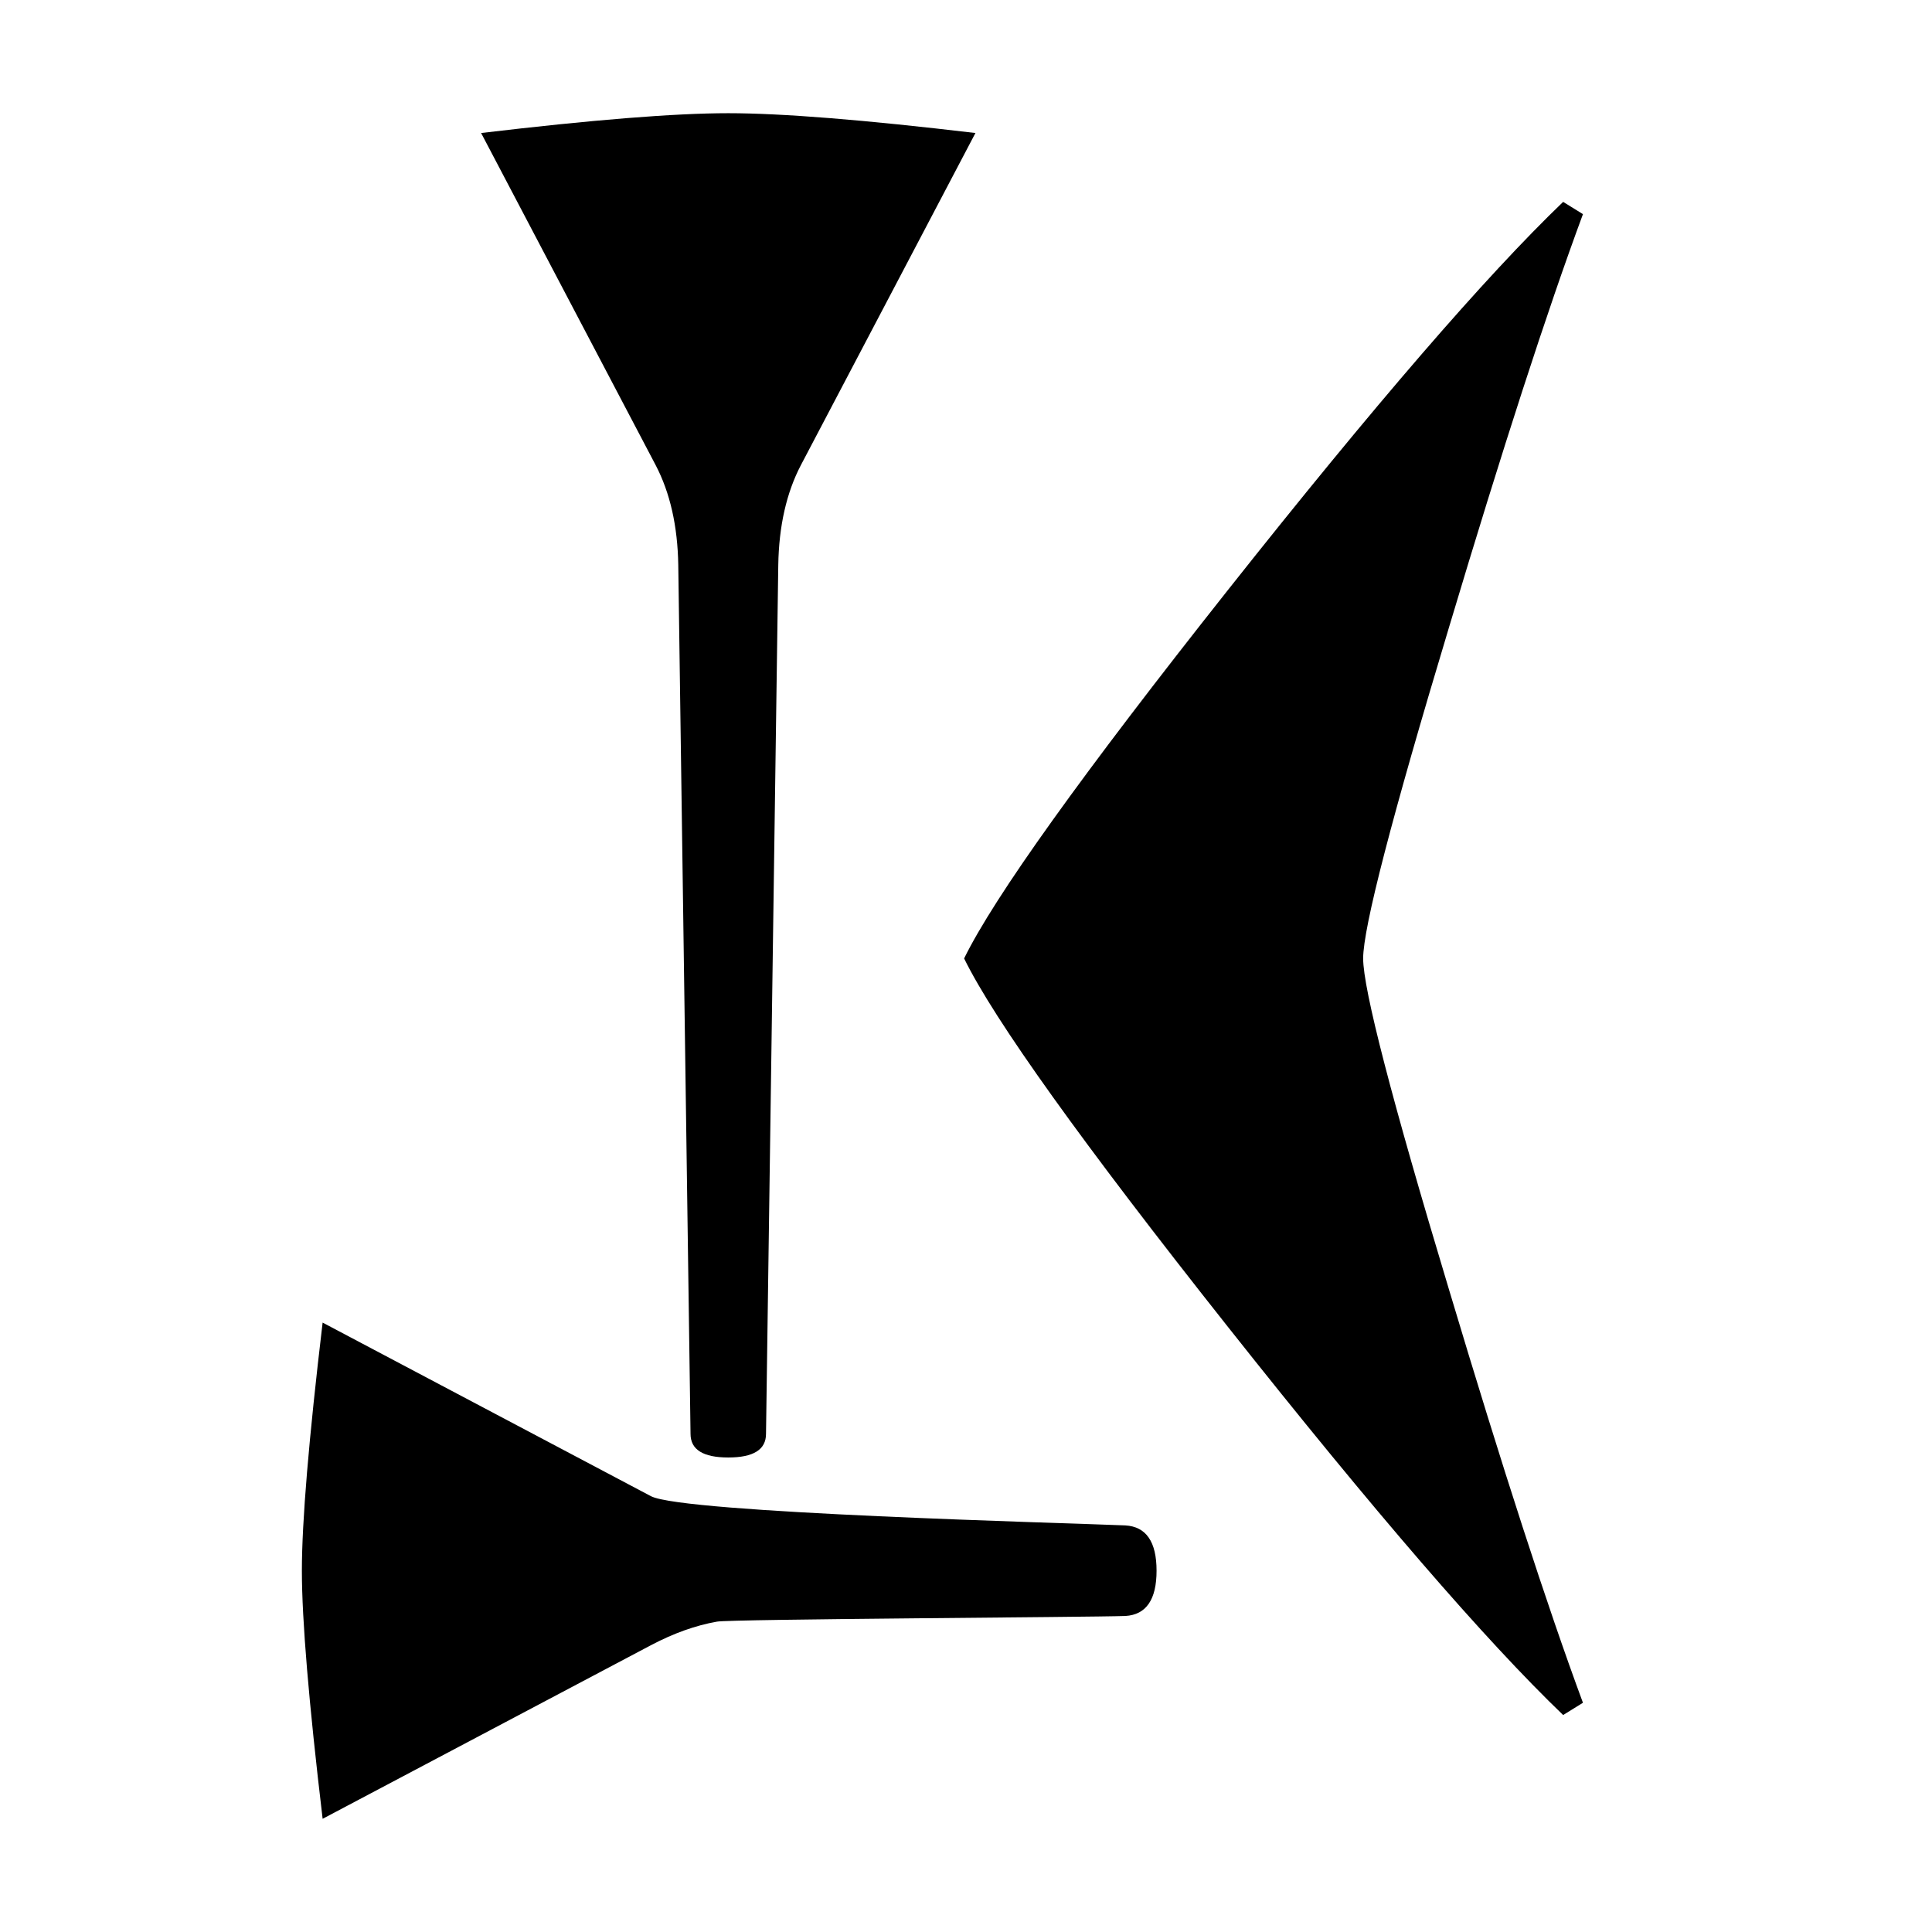 <svg xmlns="http://www.w3.org/2000/svg" width="2048" height="2048" viewBox="0 0 541.867 541.867">
   <path d="M443.971 477.573l-5.557 3.44c-21.695-20.815-53.004-57.063-93.927-108.745-40.922-51.681-65.616-86.166-74.083-103.452 8.467-17.286 33.16-51.77 74.083-103.452 40.923-51.682 72.232-87.93 93.927-108.743l5.557 3.44c-10.055 27.163-22.579 65.792-37.57 115.887-16.053 53.269-24.078 84.225-24.078 92.868s8.025 39.6 24.077 92.87c14.993 50.093 27.517 88.723 37.57 115.887zM324.38 440.531c0 8.114-2.91 12.348-8.73 12.7-9.526.353-111.214.882-114.565 1.588-5.998 1.058-12.171 3.263-18.521 6.614l-92.076 48.684c-3.88-32.632-5.821-55.827-5.821-69.586 0-13.758 1.94-36.953 5.82-69.585l92.076 48.683c8.996 4.763 116.858 7.497 133.085 8.202 5.82.353 8.73 4.586 8.73 12.7zM273.58 37.306l-48.948 93.134c-4.057 7.76-6.174 17.11-6.35 28.045l-3.44 243.682c0 4.41-3.528 6.614-10.583 6.614-7.056 0-10.583-2.205-10.583-6.614l-3.44-243.682c-.177-10.936-2.293-20.284-6.35-28.045l-48.948-93.134c31.22-3.704 54.328-5.556 69.32-5.556 14.994 0 38.1 1.852 69.322 5.556z" />
</svg>
